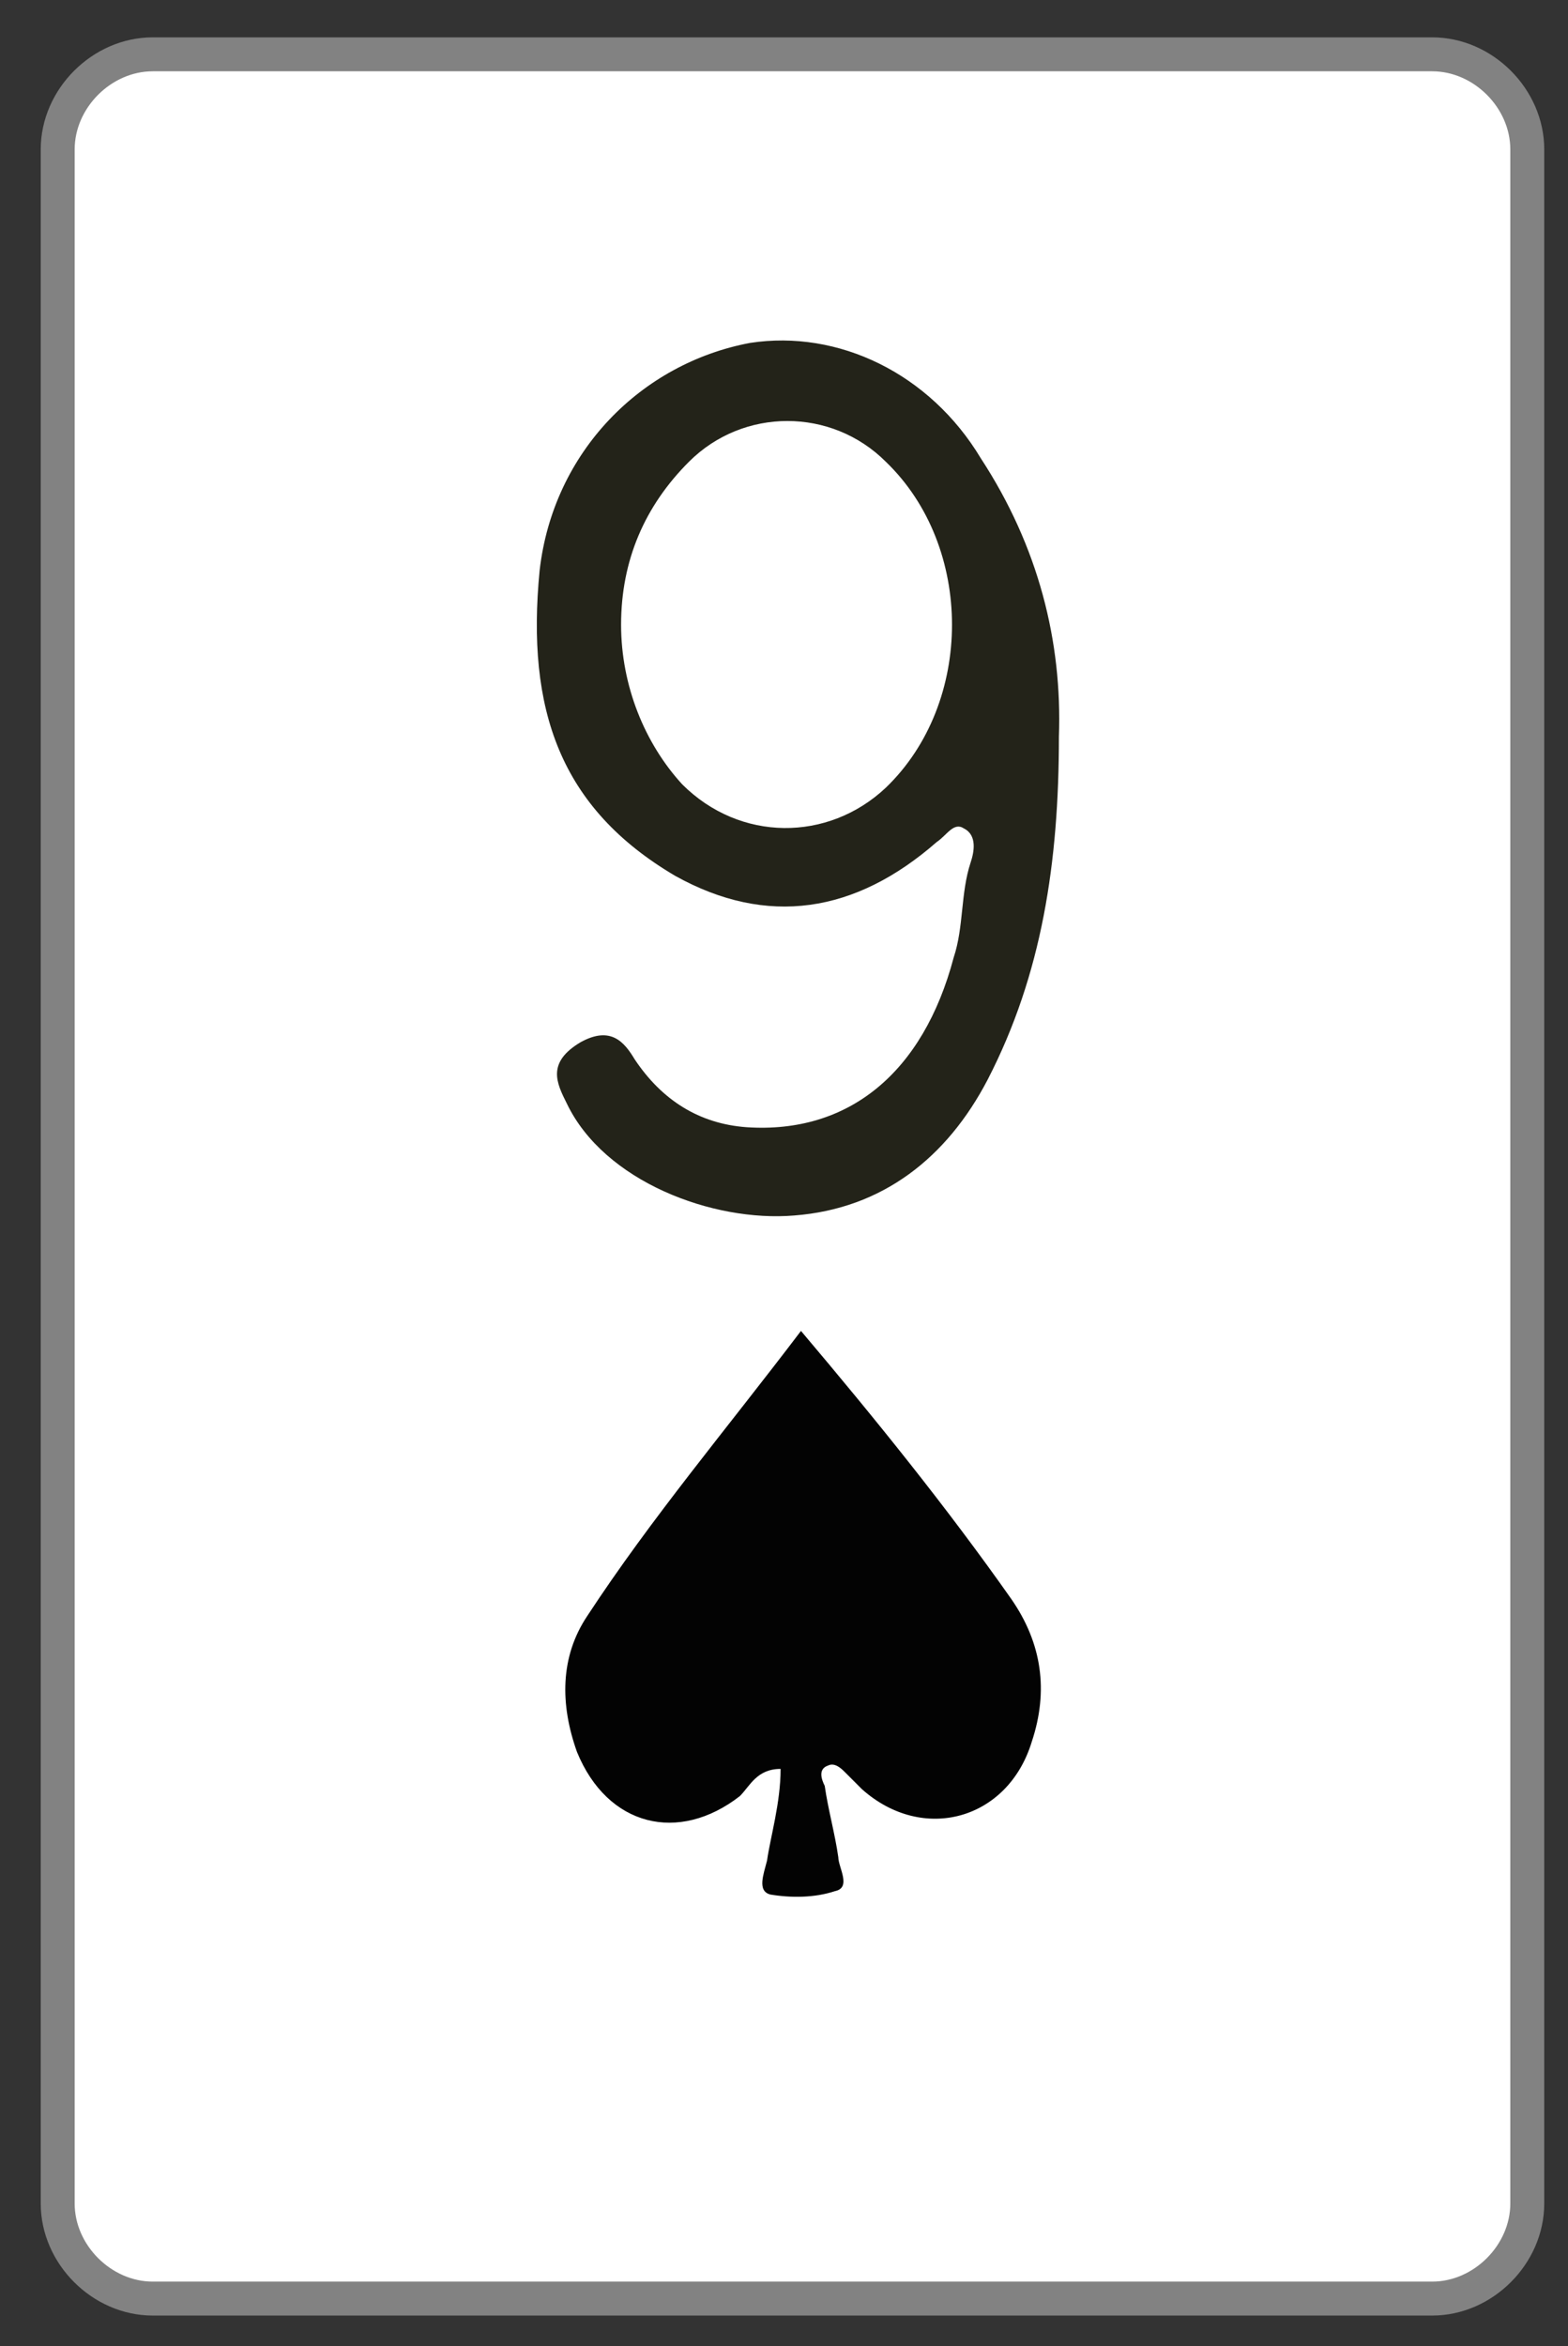 <?xml version="1.0" encoding="utf-8"?>
<!-- Generator: Adobe Illustrator 23.0.0, SVG Export Plug-In . SVG Version: 6.00 Build 0)  -->
<svg version="1.1" id="Layer_1" xmlns="http://www.w3.org/2000/svg" xmlns:xlink="http://www.w3.org/1999/xlink" x="0px" y="0px"
	 viewBox="0 0 46.2 69.1" style="enable-background:new 0 0 46.2 69.1;" xml:space="preserve">
<rect x="0" y="0" width="46.2" height="69.1" fill="#333333" stroke="none"/>
<style type="text/css">
	.st0{fill:#FFFFFF;stroke:#828282;stroke-miterlimit:10;}
	.st1{fill:#030303;}
	.st2{fill:#232319;}
</style>
<path class="st0" d="M42.2,67.7H4.5c-1.5,0-2.8-1.3-2.8-2.8V4.4c0-1.5,1.3-2.8,2.8-2.8h37.7c1.5,0,2.8,1.3,2.8,2.8v60.5
	C45,66.4,43.7,67.7,42.2,67.7z"/>
<path class="st1" d="M23,52.1c-0.7,0-0.9,0.5-1.2,0.8c-1.8,1.4-3.9,0.9-4.8-1.3c-0.5-1.4-0.5-2.8,0.3-4c1.9-2.9,4.1-5.5,6.3-8.4
	c2.2,2.6,4.3,5.2,6.2,7.9c0.9,1.3,1.1,2.7,0.6,4.2c-0.7,2.3-3.2,3-5,1.4c-0.2-0.2-0.3-0.3-0.5-0.5c-0.1-0.1-0.3-0.3-0.5-0.2
	c-0.3,0.1-0.2,0.4-0.1,0.6c0.1,0.7,0.3,1.4,0.4,2.1c0,0.3,0.4,0.9-0.1,1c-0.6,0.2-1.3,0.2-1.9,0.1c-0.4-0.1-0.2-0.6-0.1-1
	C22.7,54.1,23,53.1,23,52.1z"/>
<path class="st2" d="M31.2,21.7c0,3.7-0.5,7-2.1,10.1c-1.2,2.3-3.1,3.8-5.7,4c-2.4,0.2-5.6-1-6.7-3.3c-0.3-0.6-0.6-1.2,0.4-1.8
	c0.9-0.5,1.3,0,1.6,0.5c0.8,1.2,1.9,1.9,3.3,2c3,0.2,5.2-1.6,6.1-5c0.3-0.9,0.2-1.9,0.5-2.8c0.1-0.3,0.2-0.8-0.2-1
	c-0.3-0.2-0.5,0.2-0.8,0.4c-2.4,2.1-5,2.5-7.7,1c-3.4-2-4.4-4.9-4-9c0.4-3.5,3-6.1,6.2-6.7c2.6-0.4,5.3,0.9,6.8,3.4
	C30.6,16.1,31.3,18.9,31.2,21.7z M18.3,18.4c0,1.8,0.7,3.5,1.8,4.7c1.7,1.7,4.3,1.7,6,0.1c2.6-2.5,2.6-7.1,0-9.6
	c-1.6-1.6-4.2-1.6-5.8,0C19,14.9,18.3,16.5,18.3,18.4z"/>
</svg>
